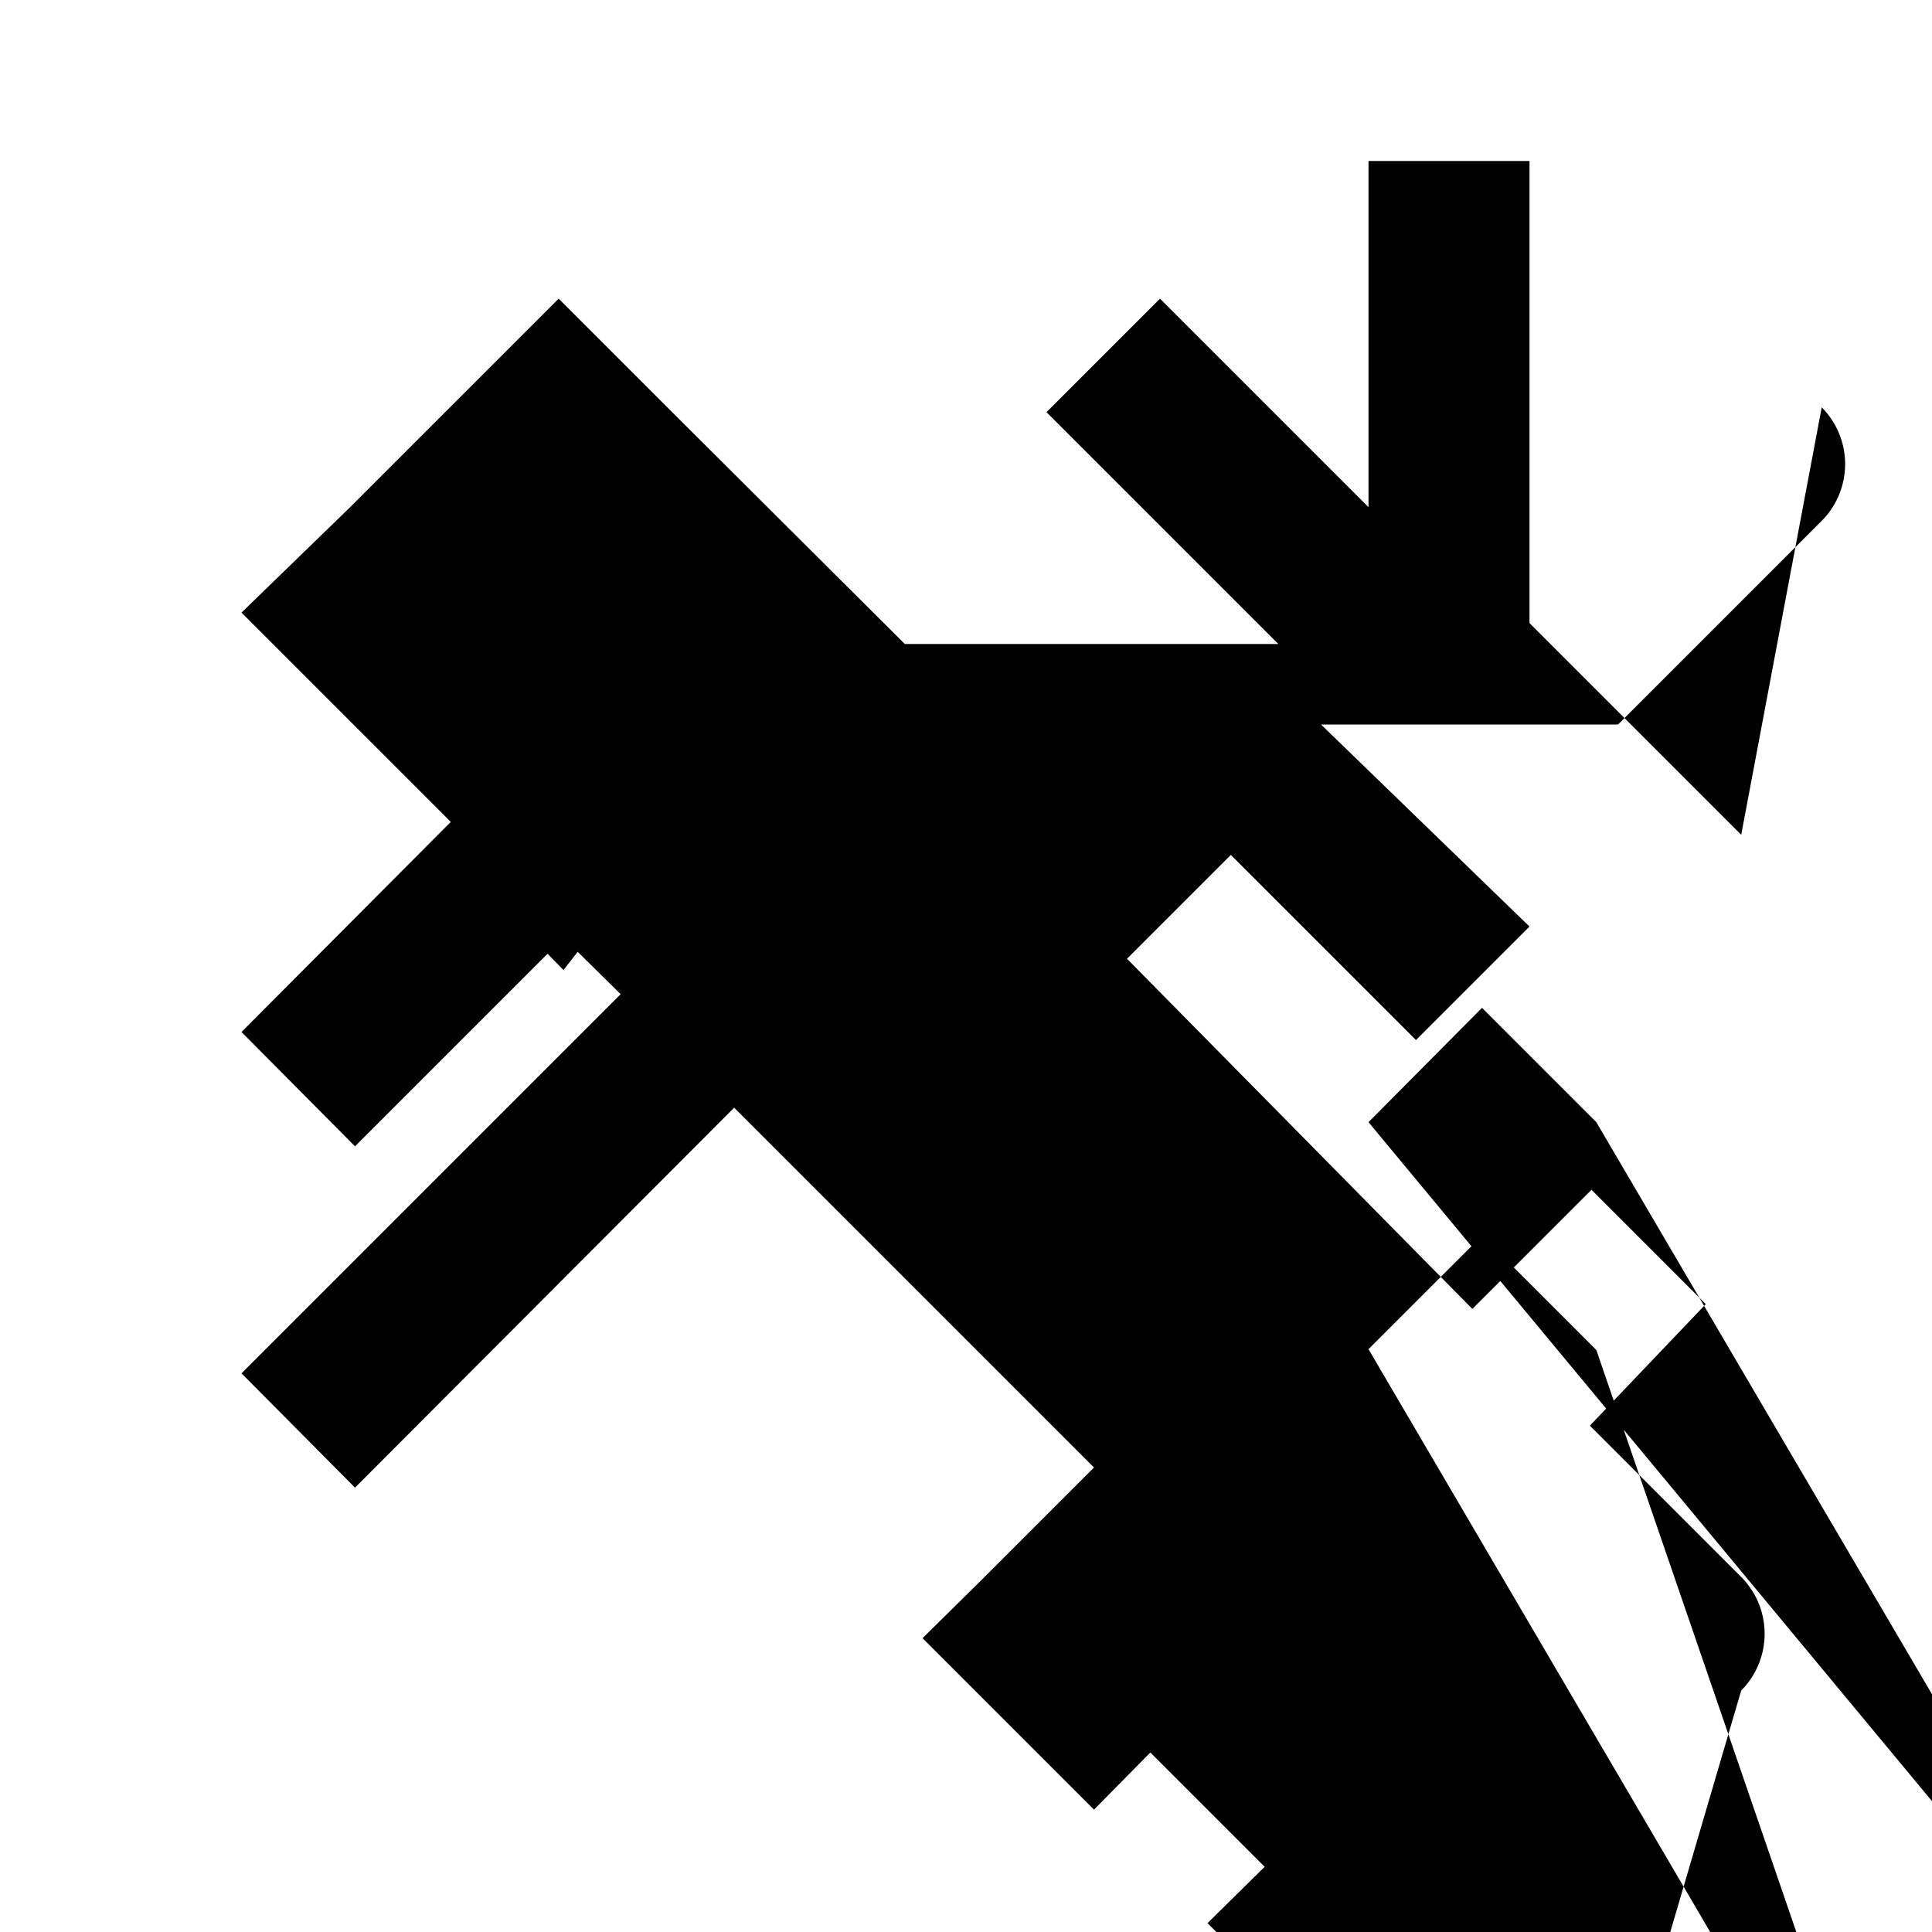 <svg fill="#000000" width="800px" height="800px" viewBox="0 0 24 24" xmlns="http://www.w3.org/2000/svg">
    <path d="M21.63,10.37,19,7.74V2H17V6.3L14.41,3.71,13,5.12,15.88,8H11.24L8.35,5.12,6.94,3.71,4.35,6.3,3,7.61,5.6,10.21,3,12.82,4.41,14.24,7,11.65l.71.7L3,17.06,4.41,18.48,9.12,13.76l4.47,4.47L12.17,19.65l-.71.7,2.13,2.13.7-.71,1.42,1.42-.71.7,2.13,2.12.7-.7,1.42,1.41.35.35.35-.35L21.63,21a1,1,0,0,0,0-1.41l-1.88-1.88L21.19,16.2l-1.42-1.42-1.48,1.48L14,11.91l1.29-1.29,2.3,2.3,1.41-1.41L16.41,9H20.1l2.53-2.53a1,1,0,0,0,0-1.41ZM8.41,10.24,7,8.82l-1.6,1.6L7,12.05Zm12.59,21,1.42-1.41-1.42-1.42-1.41,1.42Zm2.83-2.83L17,16.76l1.41-1.41,1.42,1.42Zm2.83-2.83L17,13.94l1.41-1.42,1.42,1.42Z"/>
</svg>